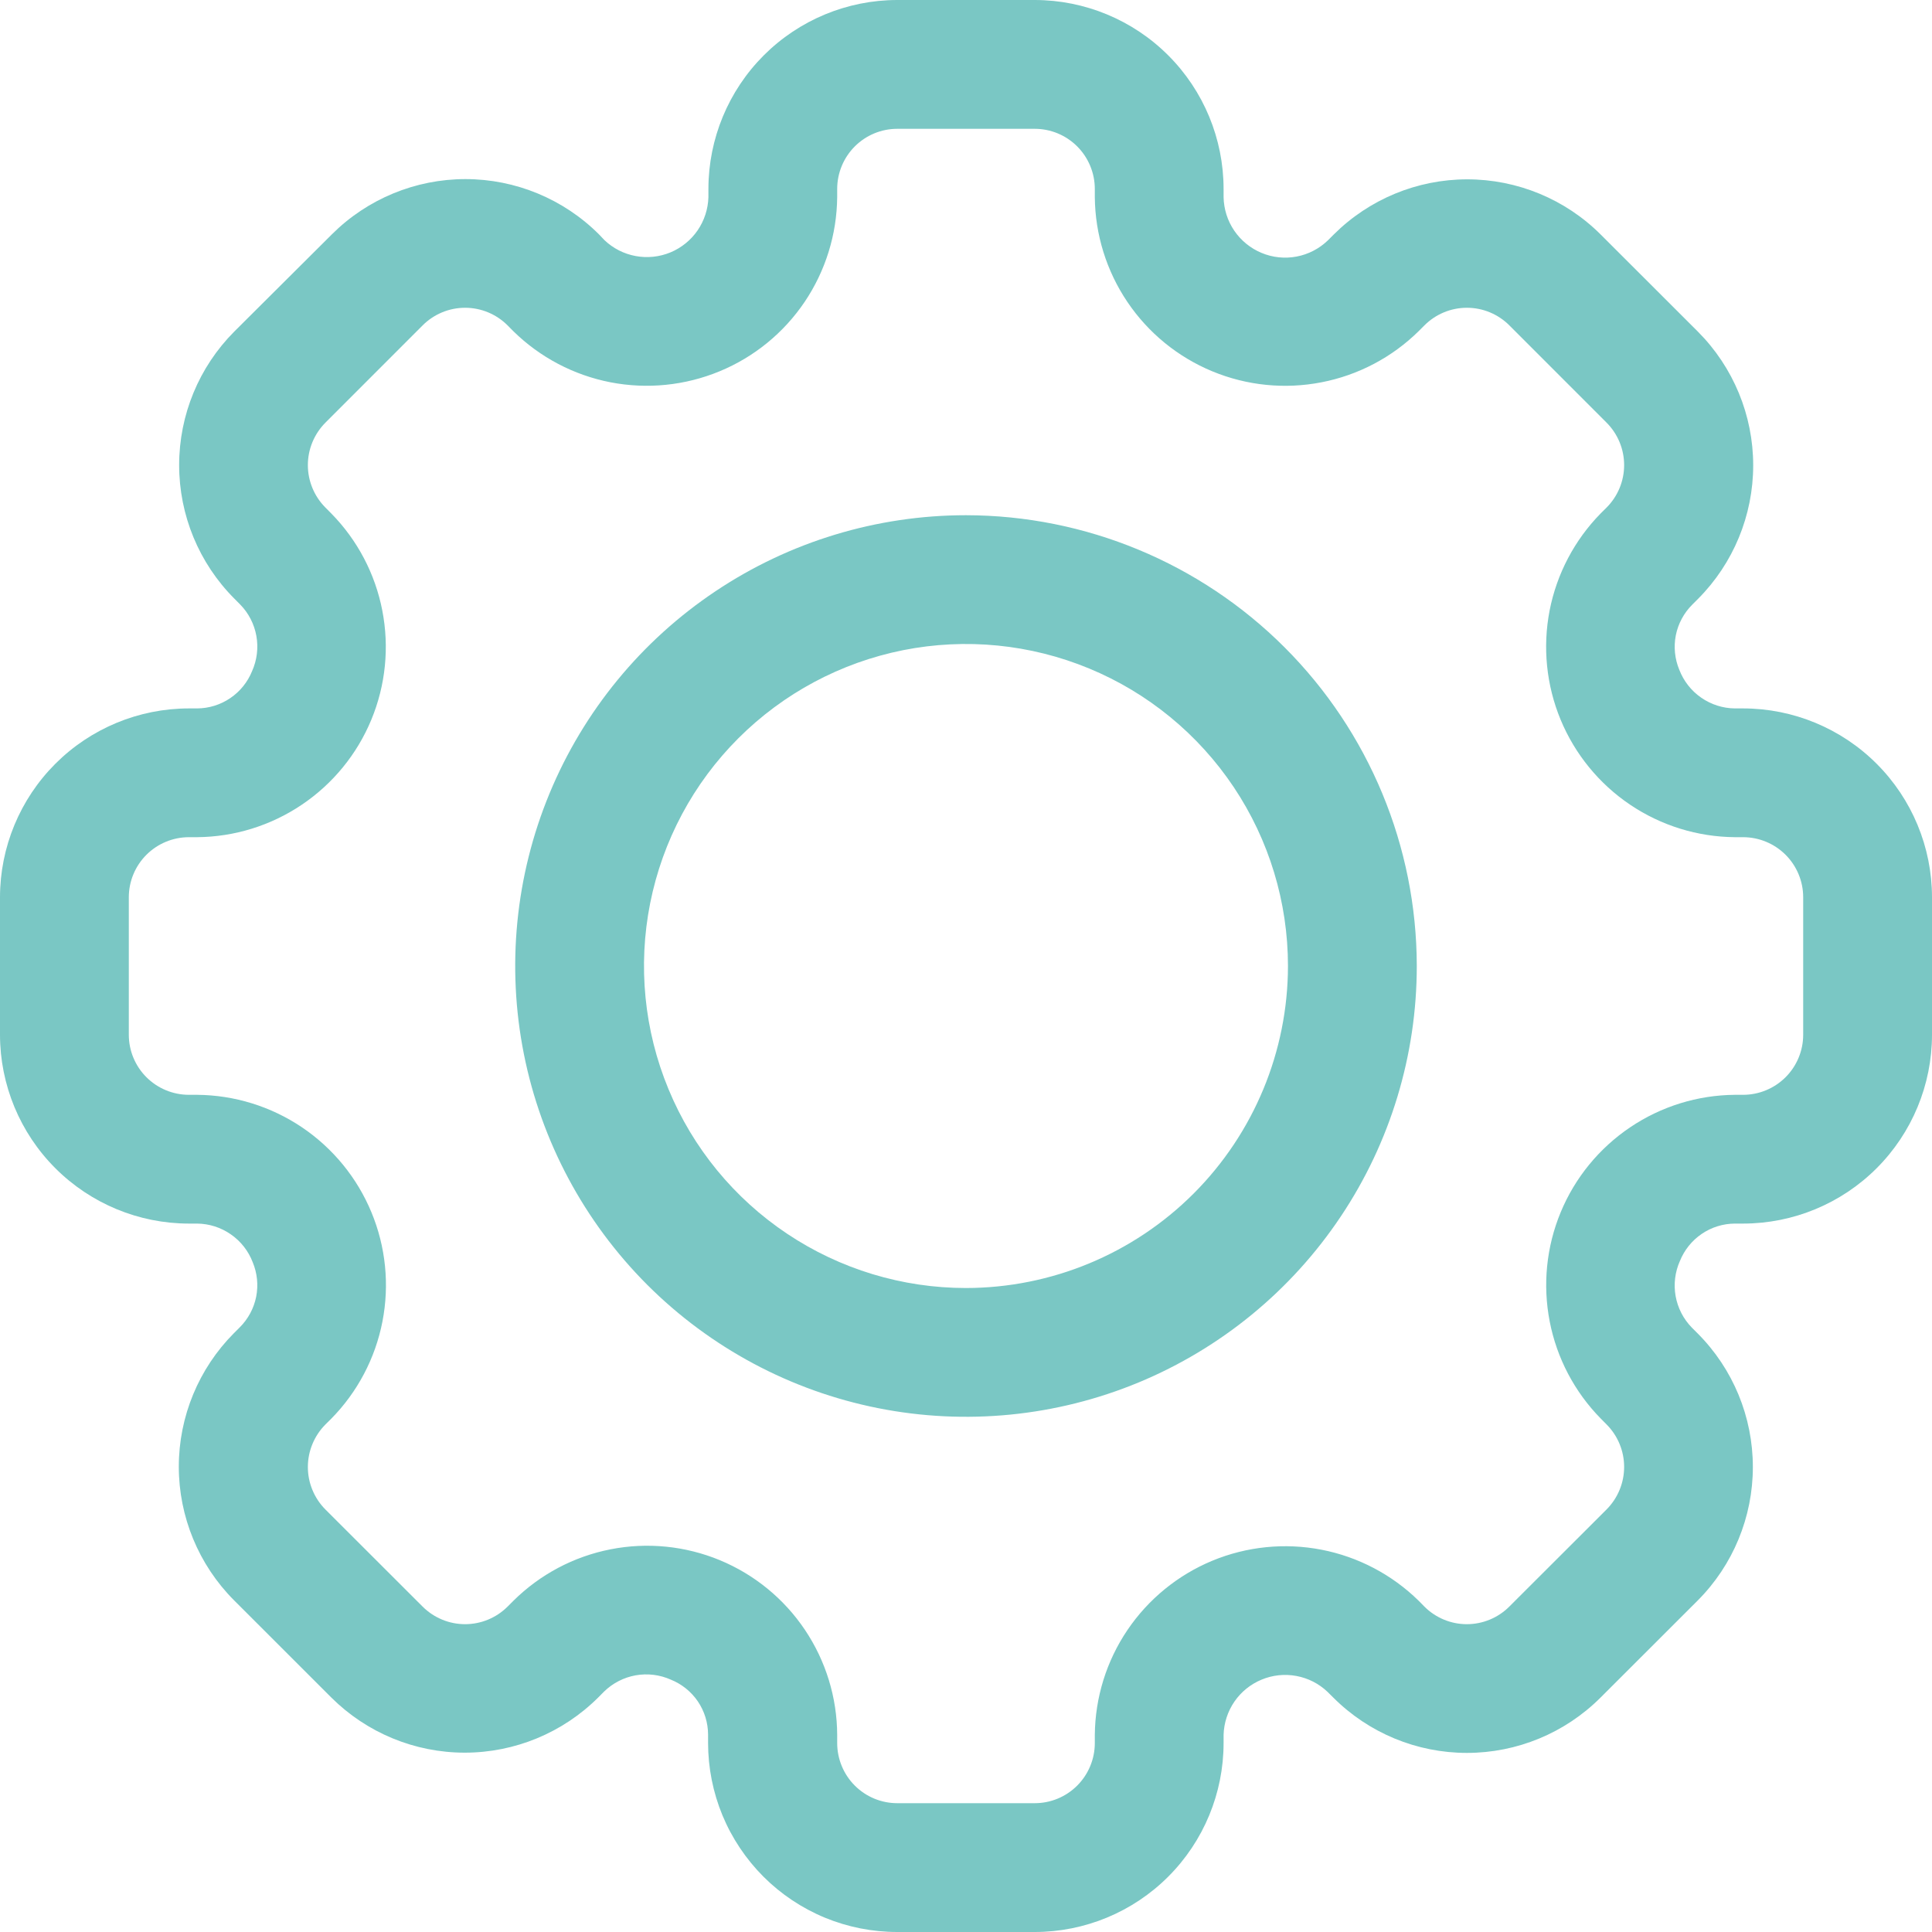 <svg width="40" height="40" viewBox="0 0 40 40" fill="none" xmlns="http://www.w3.org/2000/svg">
<path d="M36.091 14.667H35.92C35.67 14.665 35.426 14.587 35.221 14.444C35.015 14.302 34.858 14.1 34.768 13.867C34.674 13.641 34.649 13.393 34.696 13.153C34.744 12.913 34.862 12.693 35.035 12.52L35.156 12.399C35.887 11.665 36.298 10.67 36.298 9.634C36.298 8.598 35.887 7.604 35.156 6.869L33.141 4.856C32.408 4.124 31.414 3.713 30.377 3.713C29.341 3.713 28.347 4.124 27.613 4.856L27.492 4.977C27.313 5.149 27.088 5.266 26.844 5.312C26.6 5.358 26.348 5.332 26.119 5.236C25.89 5.141 25.694 4.981 25.554 4.776C25.414 4.571 25.338 4.329 25.333 4.081V3.909C25.332 2.873 24.92 1.879 24.187 1.146C23.454 0.413 22.46 0.001 21.424 0H18.576C17.54 0.001 16.546 0.413 15.813 1.146C15.08 1.879 14.668 2.873 14.667 3.909V4.081C14.66 4.328 14.582 4.567 14.443 4.77C14.303 4.973 14.108 5.131 13.88 5.226C13.652 5.32 13.402 5.346 13.16 5.301C12.917 5.256 12.693 5.142 12.515 4.972L12.4 4.851C11.666 4.119 10.672 3.708 9.636 3.708C8.6 3.708 7.606 4.119 6.872 4.851L4.851 6.864C4.119 7.598 3.709 8.592 3.709 9.629C3.709 10.665 4.119 11.659 4.851 12.393L4.972 12.515C5.147 12.693 5.264 12.921 5.308 13.167C5.352 13.413 5.321 13.666 5.219 13.895C5.127 14.122 4.97 14.317 4.767 14.454C4.564 14.592 4.325 14.666 4.08 14.667H3.909C2.873 14.668 1.879 15.08 1.146 15.813C0.413 16.546 0.001 17.54 0 18.576V21.424C0.001 22.46 0.413 23.454 1.146 24.187C1.879 24.92 2.873 25.332 3.909 25.333H4.08C4.33 25.335 4.574 25.413 4.779 25.556C4.985 25.698 5.143 25.9 5.232 26.133C5.326 26.359 5.351 26.607 5.304 26.847C5.256 27.087 5.138 27.307 4.965 27.48L4.844 27.601C4.113 28.335 3.702 29.33 3.702 30.366C3.702 31.402 4.113 32.397 4.844 33.131L6.857 35.143C7.591 35.875 8.585 36.287 9.622 36.287C10.659 36.287 11.653 35.875 12.387 35.143L12.508 35.021C12.687 34.847 12.914 34.73 13.16 34.686C13.406 34.642 13.66 34.673 13.888 34.775C14.115 34.866 14.31 35.023 14.448 35.225C14.585 35.428 14.659 35.667 14.66 35.912V36.084C14.66 36.598 14.761 37.108 14.957 37.583C15.154 38.058 15.443 38.49 15.806 38.854C16.17 39.218 16.602 39.506 17.077 39.703C17.552 39.899 18.062 40 18.576 40H21.424C22.46 39.999 23.454 39.587 24.187 38.854C24.92 38.121 25.332 37.127 25.333 36.091V35.919C25.34 35.672 25.418 35.433 25.557 35.23C25.697 35.027 25.892 34.869 26.12 34.775C26.348 34.68 26.598 34.654 26.84 34.699C27.083 34.744 27.307 34.858 27.485 35.028L27.607 35.149C28.34 35.881 29.334 36.292 30.371 36.292C31.407 36.292 32.401 35.881 33.135 35.149L35.149 33.137C35.881 32.403 36.291 31.409 36.291 30.373C36.291 29.336 35.881 28.342 35.149 27.608L35.028 27.487C34.853 27.308 34.736 27.081 34.692 26.835C34.648 26.588 34.679 26.335 34.781 26.107C34.873 25.879 35.03 25.684 35.233 25.546C35.435 25.408 35.675 25.334 35.92 25.333H36.091C37.127 25.332 38.121 24.92 38.854 24.187C39.587 23.454 39.999 22.46 40 21.424V18.576C39.999 17.54 39.587 16.546 38.854 15.813C38.121 15.08 37.127 14.668 36.091 14.667ZM37.333 21.424C37.333 21.753 37.202 22.069 36.969 22.302C36.736 22.535 36.42 22.666 36.091 22.667H35.92C35.146 22.673 34.392 22.907 33.75 23.34C33.108 23.773 32.608 24.384 32.312 25.099C32.016 25.814 31.937 26.6 32.085 27.36C32.232 28.119 32.6 28.819 33.143 29.371L33.263 29.492C33.495 29.725 33.626 30.042 33.626 30.371C33.626 30.701 33.495 31.017 33.263 31.251L31.248 33.263C31.015 33.496 30.699 33.627 30.369 33.627C30.04 33.627 29.724 33.496 29.491 33.263L29.371 33.141C28.819 32.6 28.119 32.232 27.36 32.085C26.601 31.938 25.815 32.017 25.1 32.313C24.386 32.609 23.774 33.109 23.341 33.75C22.908 34.391 22.674 35.145 22.667 35.919V36.091C22.666 36.42 22.535 36.736 22.302 36.969C22.069 37.202 21.753 37.333 21.424 37.333H18.576C18.247 37.333 17.931 37.202 17.698 36.969C17.465 36.736 17.334 36.42 17.333 36.091V35.919C17.33 35.144 17.097 34.387 16.665 33.744C16.233 33.1 15.62 32.599 14.904 32.302C14.188 32.006 13.4 31.927 12.64 32.077C11.879 32.226 11.18 32.597 10.629 33.143L10.508 33.264C10.275 33.496 9.959 33.627 9.629 33.627C9.3 33.627 8.984 33.496 8.751 33.264L6.737 31.252C6.505 31.019 6.374 30.702 6.374 30.373C6.374 30.043 6.505 29.727 6.737 29.493L6.859 29.372C7.402 28.82 7.77 28.121 7.918 27.361C8.066 26.601 7.987 25.814 7.69 25.099C7.394 24.384 6.893 23.772 6.251 23.339C5.609 22.907 4.854 22.673 4.08 22.667H3.909C3.58 22.666 3.264 22.535 3.031 22.302C2.798 22.069 2.667 21.753 2.667 21.424V18.576C2.667 18.247 2.798 17.931 3.031 17.698C3.264 17.465 3.58 17.334 3.909 17.333H4.08C4.854 17.327 5.608 17.093 6.25 16.66C6.892 16.227 7.392 15.616 7.688 14.901C7.984 14.186 8.063 13.4 7.915 12.64C7.768 11.88 7.4 11.181 6.857 10.629L6.737 10.508C6.505 10.275 6.374 9.959 6.374 9.629C6.374 9.3 6.505 8.984 6.737 8.751L8.751 6.736C8.984 6.503 9.3 6.372 9.629 6.372C9.959 6.372 10.275 6.503 10.508 6.736L10.628 6.857C11.18 7.399 11.879 7.767 12.639 7.915C13.398 8.062 14.184 7.983 14.899 7.687C15.614 7.392 16.226 6.892 16.659 6.251C17.091 5.609 17.326 4.855 17.333 4.081V3.909C17.334 3.58 17.465 3.264 17.698 3.031C17.931 2.798 18.247 2.667 18.576 2.667H21.424C21.753 2.667 22.069 2.798 22.302 3.031C22.535 3.264 22.666 3.58 22.667 3.909V4.081C22.674 4.855 22.908 5.609 23.341 6.251C23.773 6.892 24.385 7.392 25.1 7.688C25.815 7.984 26.601 8.063 27.36 7.915C28.12 7.768 28.819 7.4 29.371 6.857L29.492 6.736C29.725 6.503 30.041 6.372 30.371 6.372C30.7 6.372 31.016 6.503 31.249 6.736L33.263 8.751C33.495 8.984 33.626 9.3 33.626 9.629C33.626 9.959 33.495 10.275 33.263 10.508L33.141 10.629C32.599 11.181 32.231 11.881 32.083 12.64C31.936 13.4 32.015 14.186 32.311 14.901C32.608 15.616 33.108 16.228 33.749 16.66C34.391 17.093 35.146 17.327 35.92 17.333H36.091C36.42 17.334 36.736 17.465 36.969 17.698C37.202 17.931 37.333 18.247 37.333 18.576V21.424Z" fill="#7AC7C4"/>
<path d="M20 10.667C18.154 10.667 16.349 11.214 14.815 12.24C13.28 13.265 12.083 14.723 11.377 16.428C10.671 18.134 10.486 20.01 10.846 21.821C11.206 23.631 12.095 25.294 13.4 26.6C14.706 27.905 16.369 28.794 18.179 29.154C19.989 29.514 21.866 29.329 23.572 28.623C25.277 27.916 26.735 26.72 27.76 25.185C28.786 23.651 29.333 21.846 29.333 20C29.33 17.526 28.346 15.153 26.596 13.403C24.847 11.654 22.474 10.67 20 10.667ZM20 26.667C18.681 26.667 17.392 26.276 16.296 25.543C15.2 24.811 14.345 23.77 13.841 22.551C13.336 21.333 13.204 19.993 13.461 18.7C13.719 17.406 14.353 16.218 15.286 15.286C16.218 14.354 17.406 13.719 18.699 13.461C19.992 13.204 21.333 13.336 22.551 13.841C23.769 14.345 24.81 15.2 25.543 16.296C26.276 17.393 26.666 18.681 26.666 20C26.664 21.767 25.961 23.462 24.712 24.712C23.462 25.962 21.767 26.665 20 26.667Z" fill="#7AC7C4"/>
</svg>
